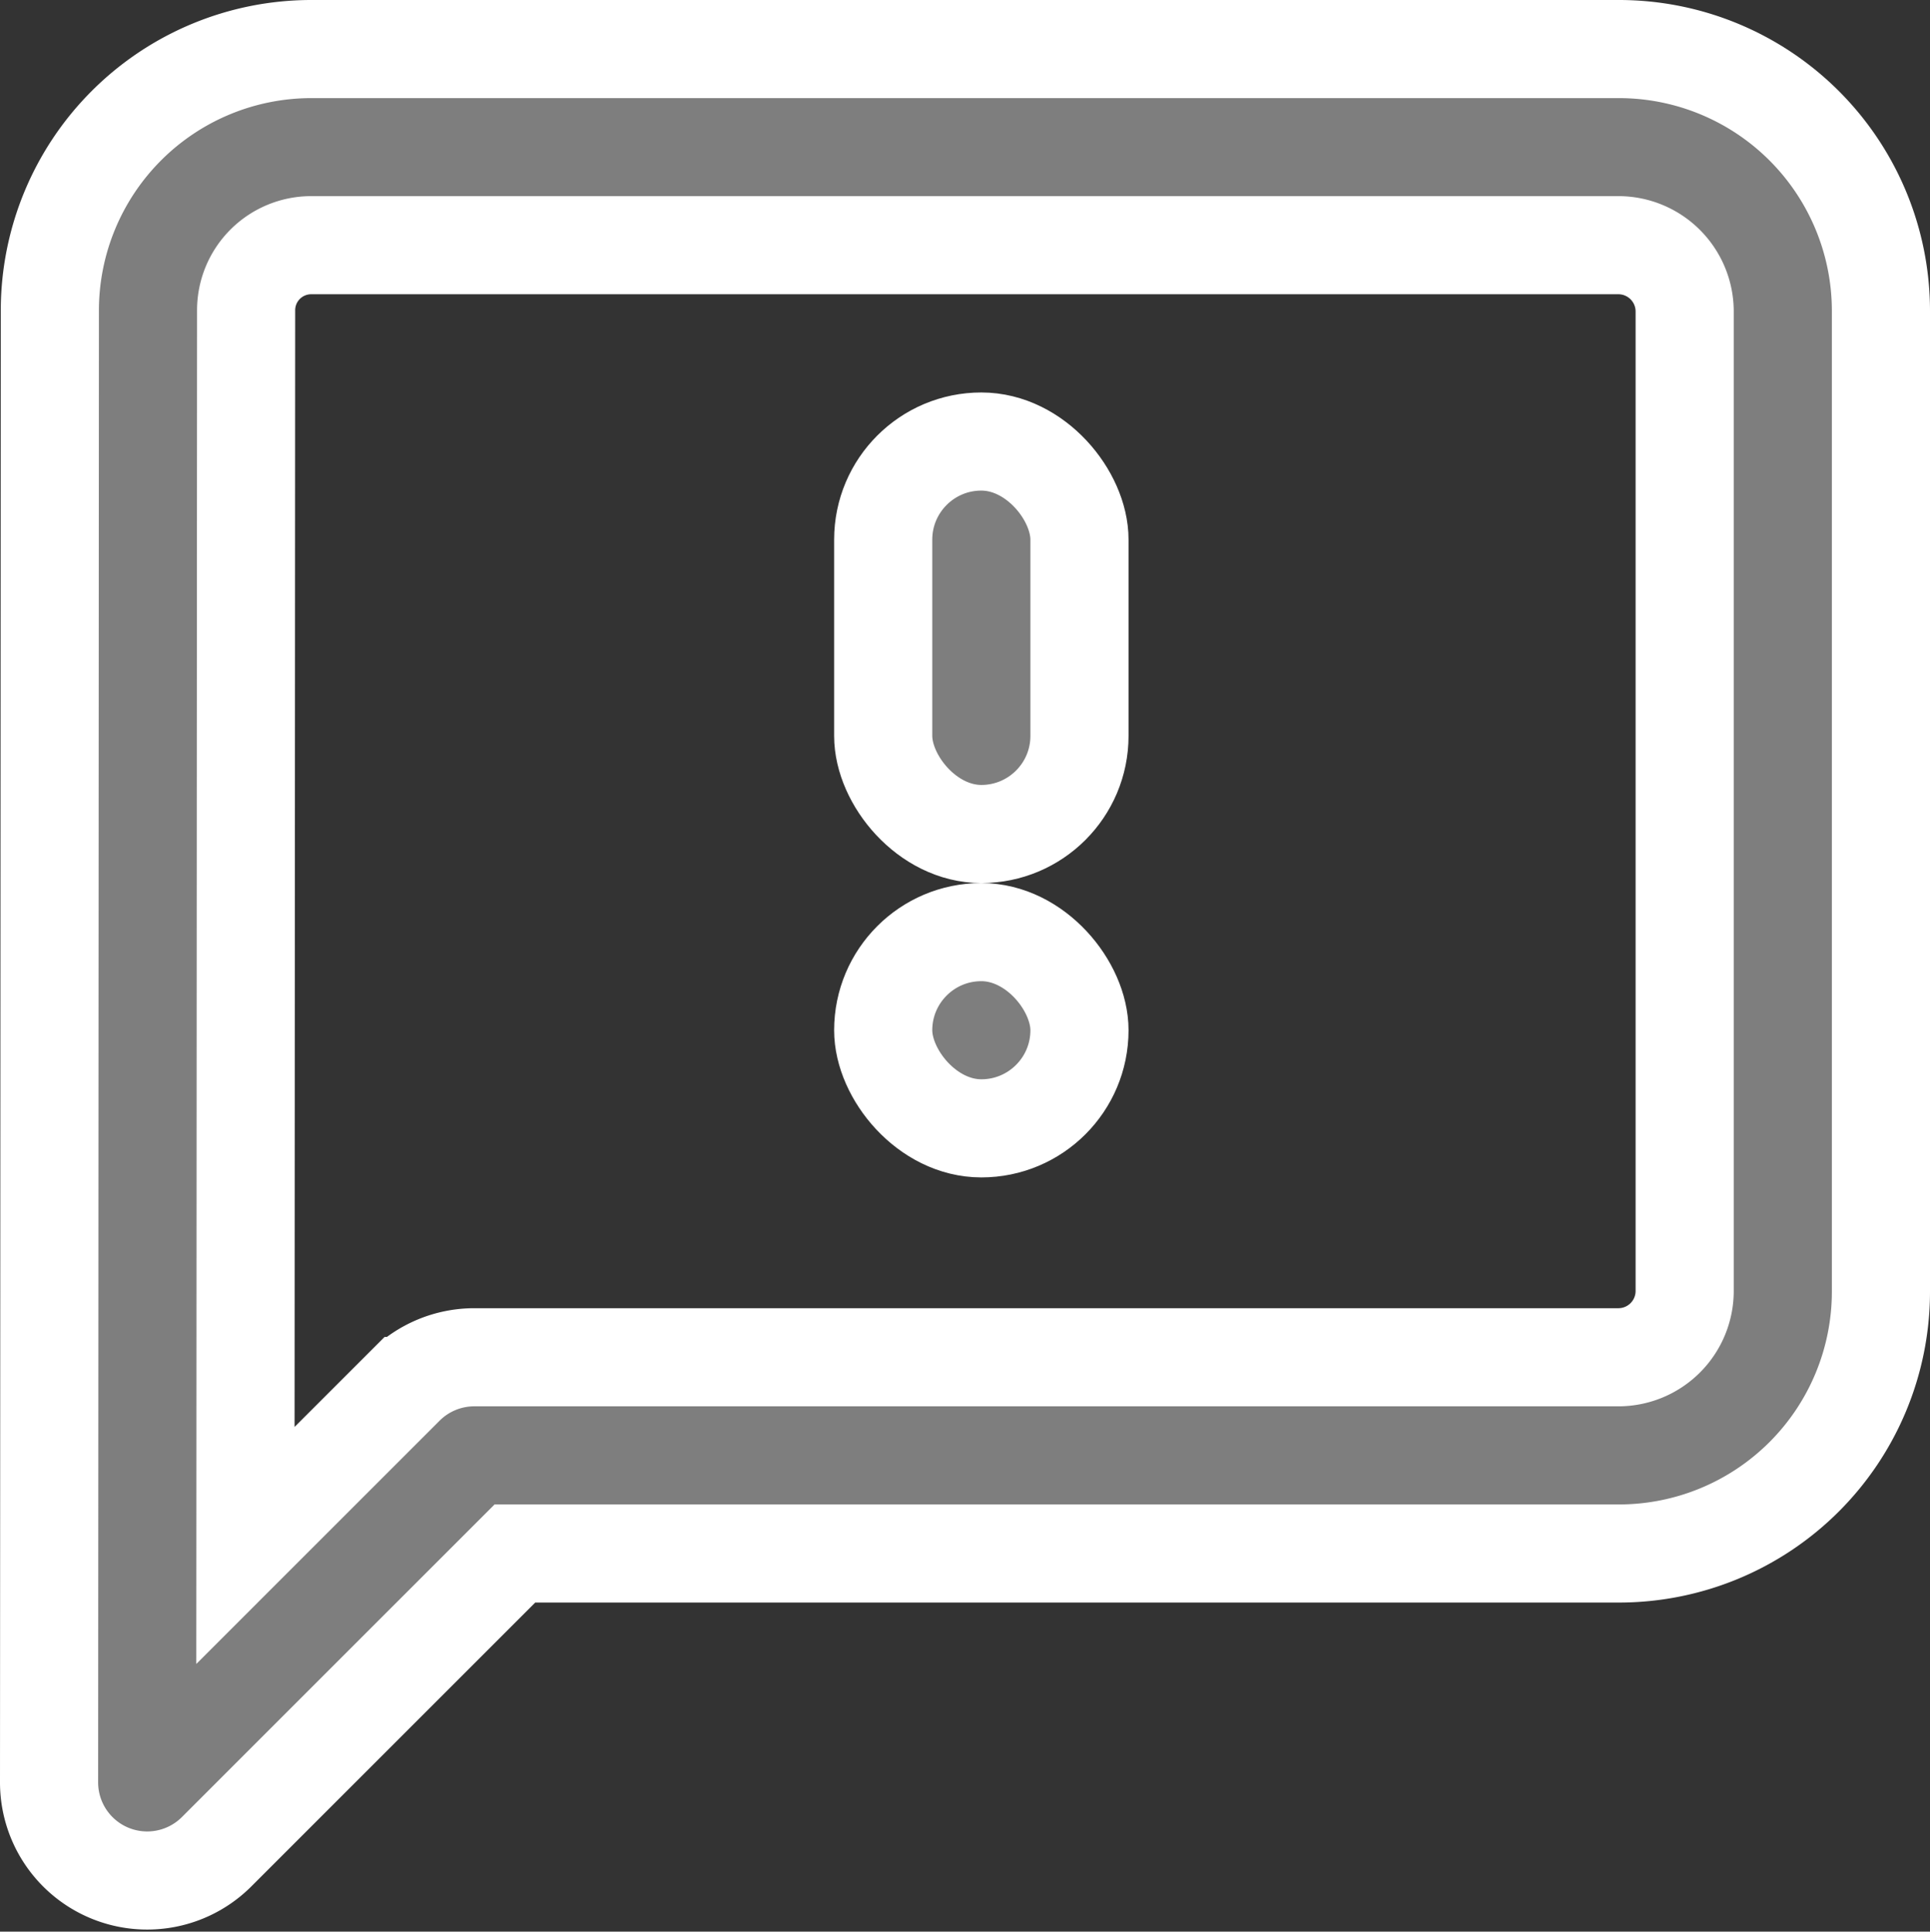 <svg xmlns="http://www.w3.org/2000/svg" width="19.667" height="19.687" viewBox="0 0 19.667 19.687"><rect x="0" y="0" width="19.667" height="19.687" fill="#333333" stroke="none"/><defs><style>.a,.b{fill:#7e7e7e;stroke:#fff;}.a{stroke-linecap:round;}</style></defs><g transform="translate(4840 11291.5)"><path class="a" d="M3.333.667H16.667a2.67,2.67,0,0,1,2.667,2.667v10A2.67,2.67,0,0,1,16.667,16H5.414l-3.04,3.04a1,1,0,0,1-1.707-.708l.008-15A2.665,2.665,0,0,1,3.333.667ZM16.667,14a.676.676,0,0,0,.667-.667v-10a.676.676,0,0,0-.667-.667H3.333a.663.663,0,0,0-.658.667L2.668,15.918l1.625-1.625A1,1,0,0,1,5,14Z" transform="translate(-4840.167 -11291.667)"/><rect class="b" width="2" height="4" rx="1" transform="translate(-4831 -11287)"/><rect class="b" width="2" height="2" rx="1" transform="translate(-4831 -11282)"/></g></svg>